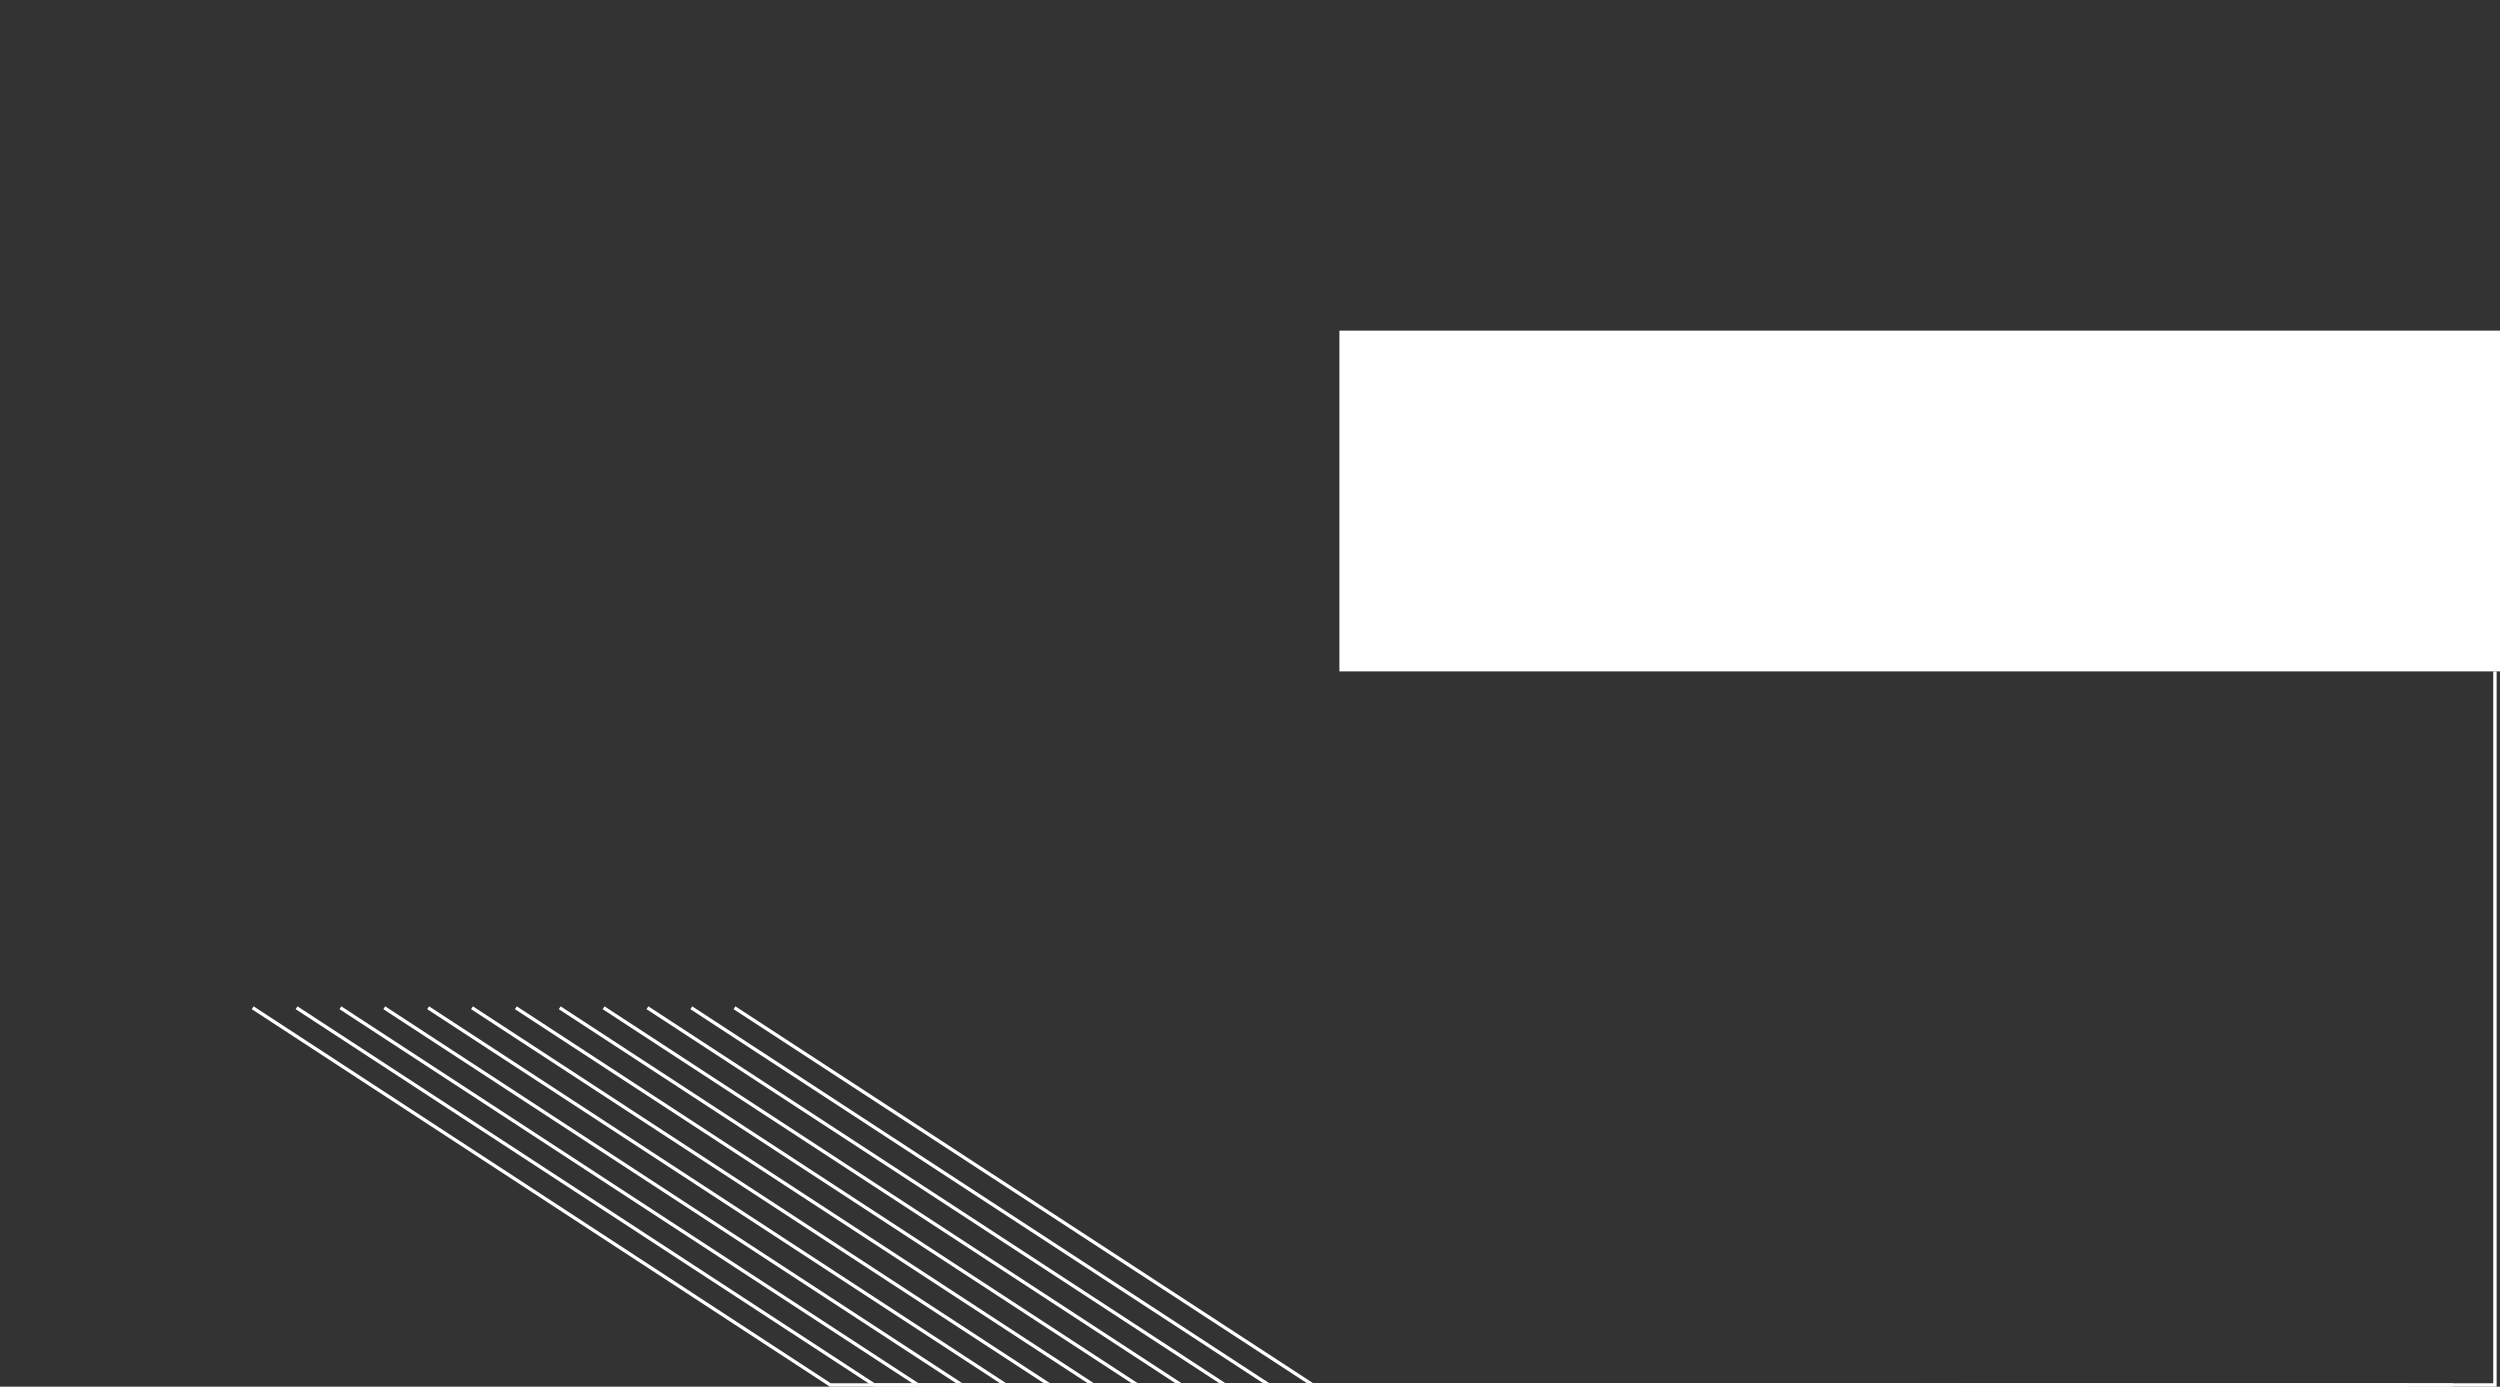 <?xml version="1.0" encoding="utf-8"?>
<!-- Generator: Adobe Illustrator 19.2.1, SVG Export Plug-In . SVG Version: 6.00 Build 0)  -->
<svg version="1.1" id="Layer_1" xmlns="http://www.w3.org/2000/svg" xmlns:xlink="http://www.w3.org/1999/xlink" x="0px" y="0px"
	 viewBox="0 0 741 411" style="enable-background:new 0 0 741 411;" xml:space="preserve">
<rect x="0" y="0" width="741" height="411" fill="#333333" stroke="none"/>
<style type="text/css">
	.st0{fill:none;stroke:#FFFFFF;stroke-miterlimit:10;}
	.st1{fill:#FFFFFF;}
</style>
<polyline class="st0" points="74.9,298.7 246.1,410.5 477,410.5 "/>
<polyline class="st0" points="87.9,298.7 259.1,410.5 490,410.5 "/>
<polyline class="st0" points="100.9,298.7 272.1,410.5 503,410.5 "/>
<polyline class="st0" points="113.9,298.7 285.1,410.5 516,410.5 "/>
<polyline class="st0" points="126.9,298.7 298.1,410.5 529,410.5 "/>
<polyline class="st0" points="139.9,298.7 311.1,410.5 542,410.5 "/>
<polyline class="st0" points="152.9,298.7 324.1,410.5 555,410.5 "/>
<polyline class="st0" points="165.9,298.7 337.1,410.5 568,410.5 "/>
<polyline class="st0" points="178.9,298.7 350.1,410.5 581,410.5 "/>
<polyline class="st0" points="191.9,298.7 363.1,410.5 714,410.5 "/>
<polyline class="st0" points="204.9,298.7 376.1,410.5 727,410.5 "/>
<polyline class="st0" points="217.7,298.7 389.1,410.5 739.5,410.5 739.5,199 "/>
<rect x="397" y="98" class="st1" width="344" height="101"/>
</svg>
